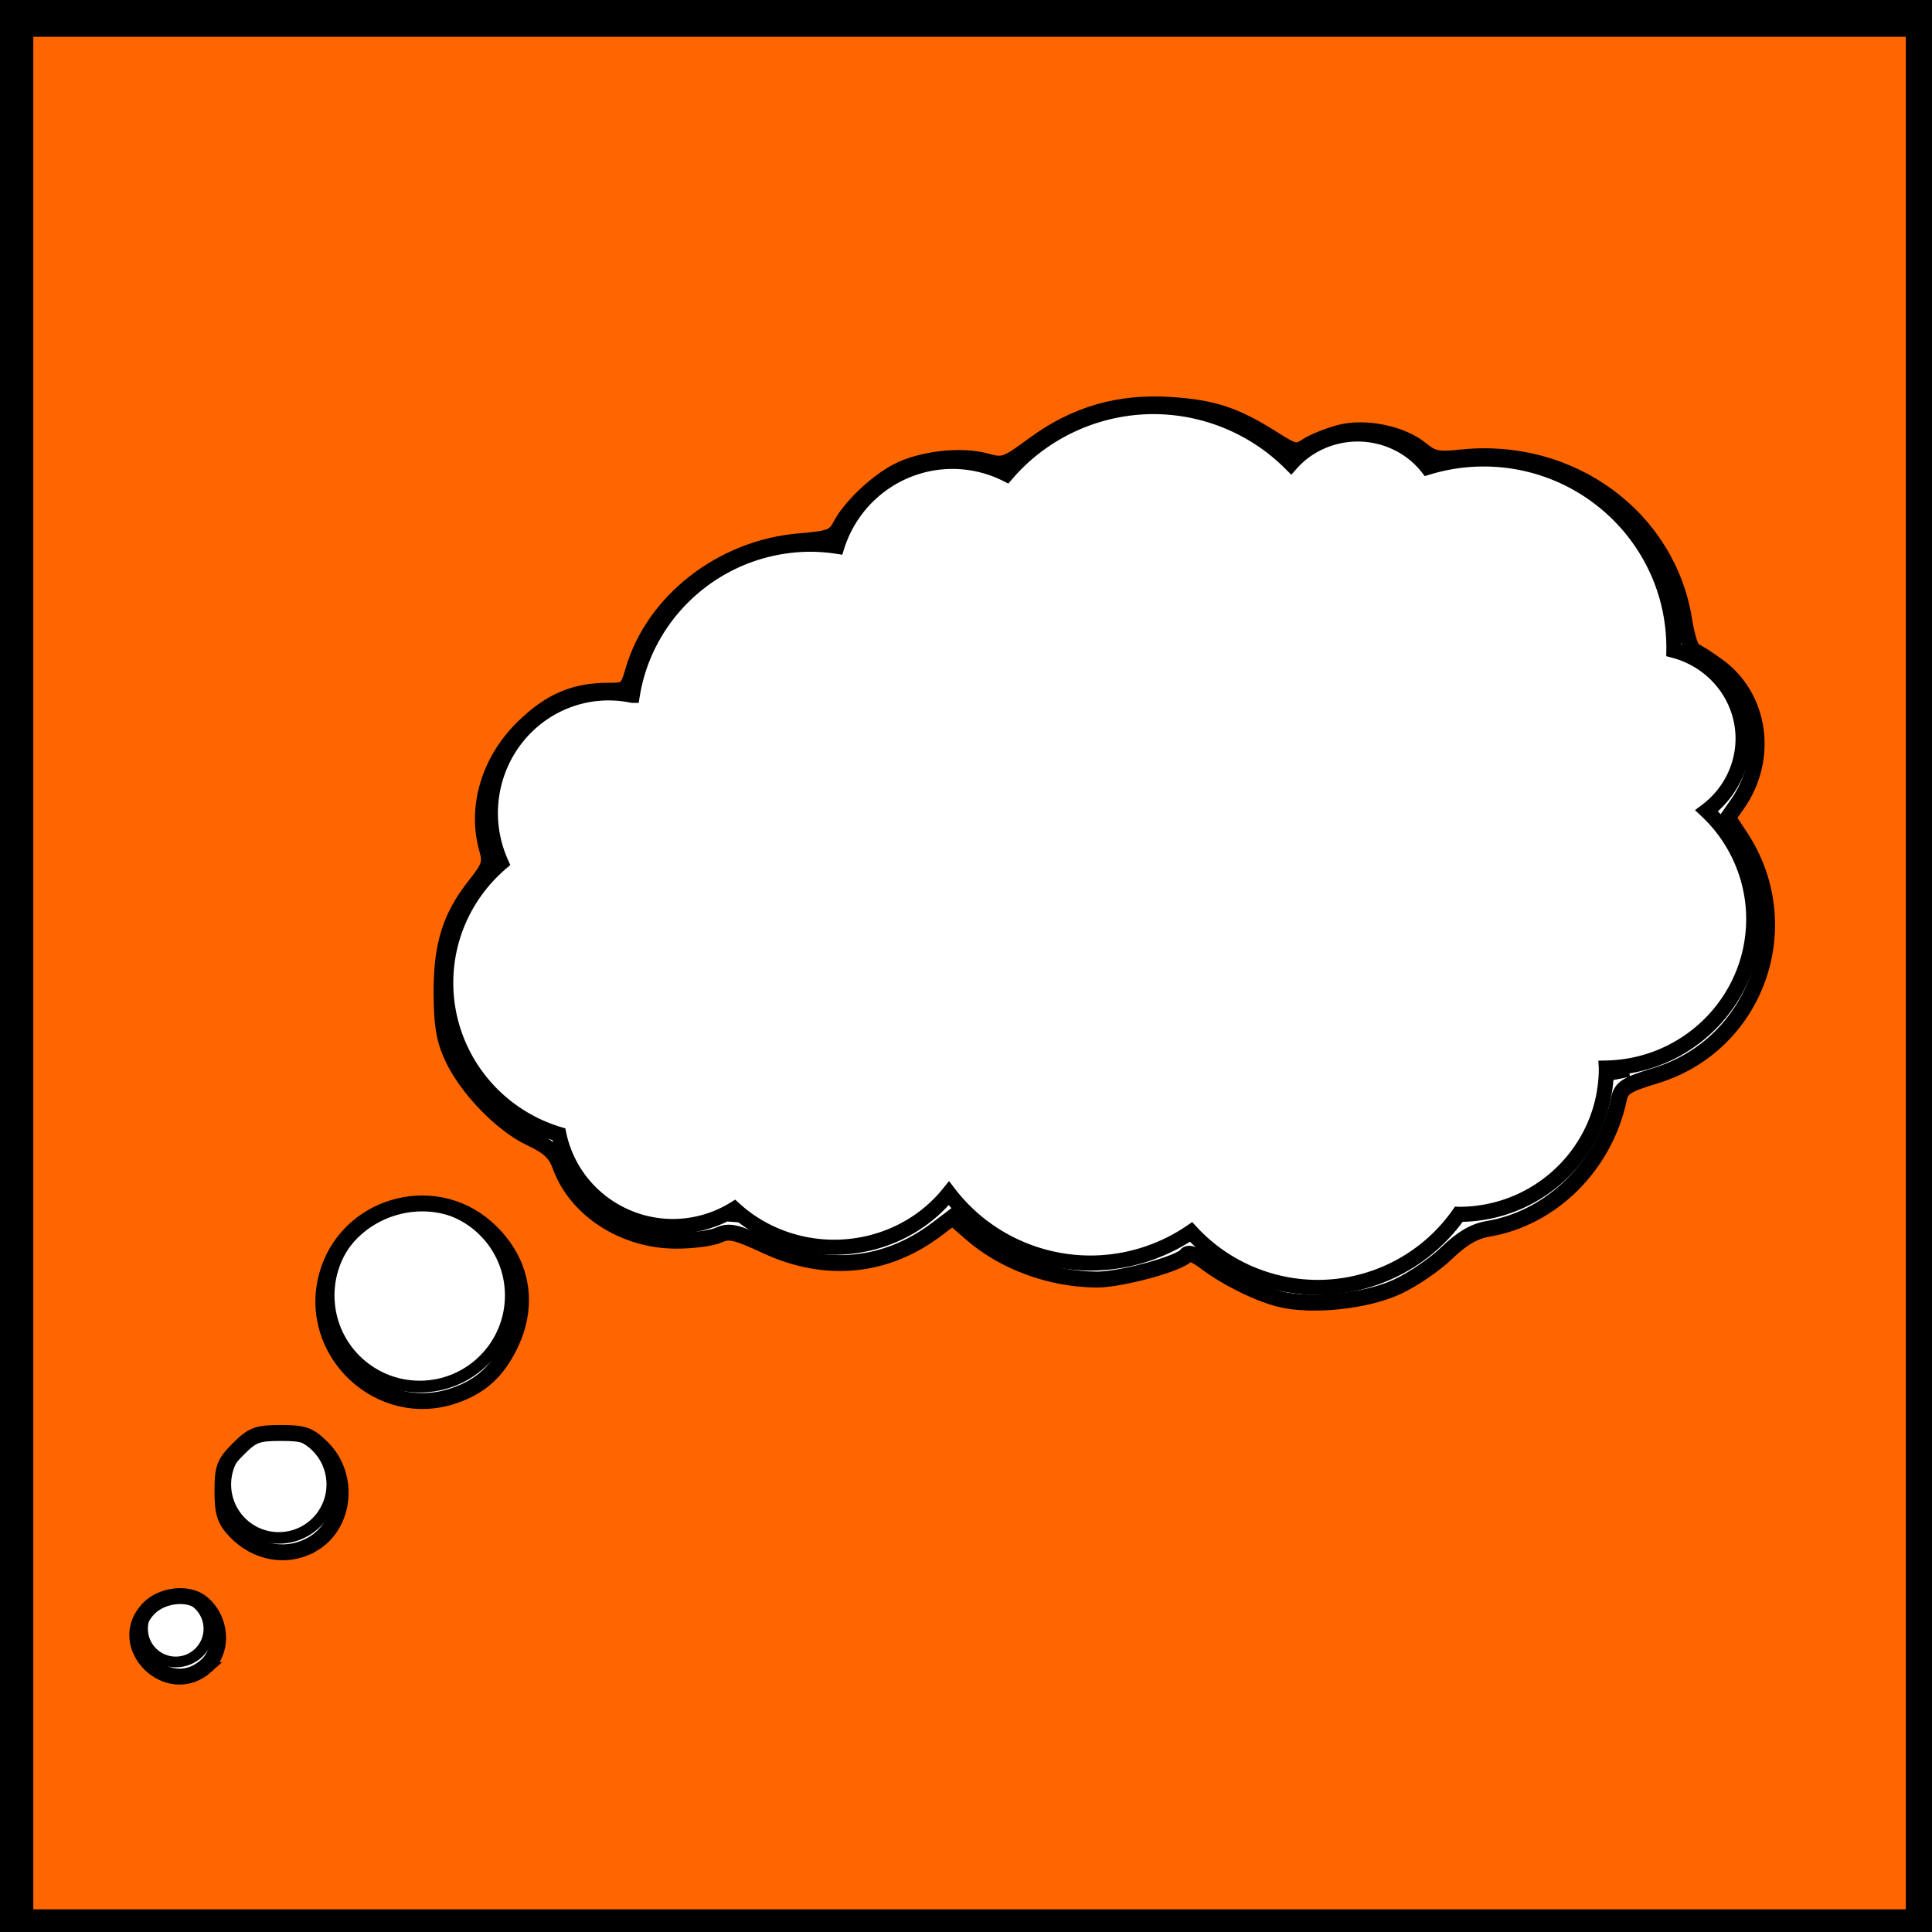 <?xml version="1.0" encoding="UTF-8" standalone="no"?>
<!-- Created with Inkscape (http://www.inkscape.org/) -->

<svg
   xmlns:osb="http://www.openswatchbook.org/uri/2009/osb"
   xmlns:dc="http://purl.org/dc/elements/1.1/"
   xmlns:cc="http://creativecommons.org/ns#"
   xmlns:rdf="http://www.w3.org/1999/02/22-rdf-syntax-ns#"
   xmlns:svg="http://www.w3.org/2000/svg"
   xmlns="http://www.w3.org/2000/svg"
   xmlns:sodipodi="http://sodipodi.sourceforge.net/DTD/sodipodi-0.dtd"
   xmlns:inkscape="http://www.inkscape.org/namespaces/inkscape"
   width="75.137mm"
   height="75.137mm"
   viewBox="0 0 75.137 75.137"
   version="1.1"
   id="svg8"
   inkscape:export-filename="C:\Users\Joci654\Desktop\opinioneraLogo.png"
   inkscape:export-xdpi="96"
   inkscape:export-ydpi="96"
   sodipodi:docname="logo.svg"
   inkscape:version="0.92.4 (5da689c313, 2019-01-14)">
  <defs
     id="defs2">
    <linearGradient
       id="linearGradient5980"
       osb:paint="solid">
      <stop
         style="stop-color:#000000;stop-opacity:1;"
         offset="0"
         id="stop5978" />
    </linearGradient>
    <linearGradient
       id="linearGradient4540"
       osb:paint="solid">
      <stop
         style="stop-color:#000000;stop-opacity:1;"
         offset="0"
         id="stop4538" />
    </linearGradient>
  </defs>
  <sodipodi:namedview
     id="base"
     pagecolor="#ffffff"
     bordercolor="#666666"
     borderopacity="1.0"
     inkscape:pageopacity="0.0"
     inkscape:pageshadow="2"
     inkscape:zoom="0.98994949"
     inkscape:cx="165.90194"
     inkscape:cy="208.85767"
     inkscape:document-units="mm"
     inkscape:current-layer="layer1"
     showgrid="false"
     inkscape:window-width="1366"
     inkscape:window-height="705"
     inkscape:window-x="-8"
     inkscape:window-y="-8"
     inkscape:window-maximized="1" />
  <g
     inkscape:label="Layer 1"
     inkscape:groupmode="layer"
     id="layer1"
     transform="translate(-43.413,-118.73)">
    <circle
       style="opacity:1;fill:none;fill-opacity:1;fill-rule:nonzero;stroke:#000000;stroke-width:0.418;stroke-miterlimit:4;stroke-dasharray:none;stroke-opacity:1"
       id="path6340"
       cx="50.247"
       cy="182.074"
       r="1.292" />
    <circle
       style="opacity:1;fill:none;fill-opacity:1;fill-rule:nonzero;stroke:#000000;stroke-width:0.449;stroke-miterlimit:4;stroke-dasharray:none;stroke-opacity:1"
       id="path6342"
       cx="54.256"
       cy="176.461"
       r="2.079" />
    <circle
       style="opacity:1;fill:none;fill-opacity:1;fill-rule:nonzero;stroke:#000000;stroke-width:0.459;stroke-miterlimit:4;stroke-dasharray:none;stroke-opacity:1"
       id="path6348"
       cx="59.736"
       cy="169.112"
       r="3.544" />
    <path
       style="opacity:1;fill:none;fill-opacity:1;fill-rule:nonzero;stroke:#000000;stroke-width:0.586;stroke-miterlimit:4;stroke-dasharray:none;stroke-opacity:1"
       d="m 88.276,134.542 c -2.203,0.003 -4.294,0.965 -5.721,2.63 -0.652,-0.327 -1.371,-0.497 -2.1,-0.498 -2.052,0.003 -3.867,1.338 -4.489,3.302 -0.334,-0.051 -0.67,-0.078 -1.008,-0.081 -3.509,1e-4 -6.418,2.546 -6.955,5.877 a 4.597,4.679 0 0 0 -0.921,-0.095 4.597,4.679 0 0 0 -4.598,4.679 4.597,4.679 0 0 0 0.418,1.935 c -1.318,1.129 -2.153,2.799 -2.153,4.662 4.72e-4,2.71 1.786,5.101 4.399,5.891 0.437,2.086 2.289,3.583 4.437,3.586 0.844,-0.003 1.671,-0.237 2.387,-0.68 1.045,0.953 2.437,1.486 3.886,1.486 1.749,-0.002 3.398,-0.778 4.458,-2.1 1.308,1.708 3.346,2.713 5.508,2.715 1.397,-0.003 2.76,-0.424 3.911,-1.209 1.265,1.372 3.052,2.154 4.925,2.157 2.187,-0.002 4.235,-1.063 5.485,-2.843 l 0.008,4.6e-4 c 3.166,-6e-5 5.732,-2.546 5.732,-5.686 l -2.3e-4,-0.004 c 3.183,-0.064 5.731,-2.642 5.732,-5.8 -0.003,-1.591 -0.665,-3.111 -1.83,-4.205 0.891,-0.672 1.414,-1.708 1.416,-2.807 -4.7e-4,-1.605 -1.104,-3.011 -2.692,-3.43 5.9e-4,-0.034 6.8e-4,-0.068 6.8e-4,-0.101 9e-5,-4.056 -3.315,-7.344 -7.404,-7.344 -0.738,0.002 -1.472,0.112 -2.178,0.328 -0.642,-0.816 -1.647,-1.297 -2.714,-1.299 -1.001,0.002 -1.951,0.424 -2.596,1.157 -1.411,-1.419 -3.336,-2.22 -5.345,-2.223 z"
       id="path6352"
       inkscape:connector-curvature="0" />
    <rect
       style="opacity:1;fill:none;fill-opacity:1;fill-rule:nonzero;stroke:#000000;stroke-width:0.865;stroke-miterlimit:4;stroke-dasharray:none;stroke-opacity:1"
       id="rect6566"
       width="74.272"
       height="74.272"
       x="43.845"
       y="119.162" />
    <path
       style="opacity:1;fill:#ff6600;fill-opacity:1;fill-rule:nonzero;stroke:#000000;stroke-width:2.335;stroke-miterlimit:4;stroke-dasharray:none;stroke-opacity:1"
       d="M 167.54,590.841 V 452.27 H 306.111 444.683 V 590.841 729.413 H 306.111 167.54 Z m 26.567,101.656 c 2.599,-2.342 2.202,-7.014 -0.79,-9.312 -1.953,-1.499 -5.667,-1.089 -7.594,0.838 -5.366,5.366 2.741,13.559 8.385,8.474 z m 15.633,-17.875 c 4.774,-2.82 5.493,-9.99 1.411,-14.072 -1.93,-1.93 -2.702,-2.21 -6.111,-2.21 -3.454,0 -4.169,0.268 -6.236,2.335 -2.061,2.061 -2.335,2.788 -2.335,6.192 0,3.126 0.339,4.222 1.786,5.779 3.138,3.376 7.766,4.172 11.485,1.975 z m 20.729,-21.762 c 3.86,-1.331 6.233,-3.457 8.147,-7.298 3.108,-6.237 1.813,-12.751 -3.455,-17.377 -7.94,-6.972 -20.627,-3.121 -23.378,7.096 -3.002,11.15 7.816,21.327 18.685,17.579 z m 138.314,-15.928 c 2.263,-1.032 5.561,-3.27 7.329,-4.973 2.267,-2.184 4.056,-3.237 6.071,-3.574 9.37,-1.564 17.149,-9.283 19.232,-19.081 0.345,-1.623 1.104,-2.107 5.325,-3.388 14.898,-4.525 21.123,-22.047 12.475,-35.115 l -1.82,-2.75 1.402,-1.998 c 4.686,-6.677 3.413,-15.712 -2.852,-20.251 -1.53,-1.109 -3.121,-2.129 -3.535,-2.267 -0.414,-0.138 -1.044,-2.112 -1.401,-4.388 -2.385,-15.208 -16.704,-25.687 -32.754,-23.97 -3.371,0.361 -4.201,0.196 -5.851,-1.163 -2.875,-2.368 -8.268,-3.466 -12.034,-2.452 -1.681,0.453 -3.807,1.314 -4.723,1.915 -1.555,1.019 -1.891,0.948 -5.065,-1.065 -5.423,-3.441 -8.719,-4.534 -14.921,-4.947 -7.614,-0.506 -14.049,1.357 -20.122,5.828 -4.124,3.036 -4.439,3.144 -7.047,2.424 -3.595,-0.993 -9.367,-0.349 -12.863,1.434 -3.168,1.616 -7.017,5.273 -8.471,8.047 -0.869,1.659 -1.516,1.903 -6.039,2.282 -11.318,0.949 -21.363,8.746 -24.343,18.896 -0.855,2.913 -1.006,3.036 -3.731,3.036 -4.925,0 -8.497,1.539 -12.403,5.342 -5.05,4.918 -7.09,11.797 -5.325,17.954 0.554,1.93 0.329,2.602 -1.746,5.224 -3.669,4.636 -4.963,8.761 -4.947,15.766 0.011,4.684 0.367,6.842 1.557,9.441 2.092,4.57 7.272,9.94 11.495,11.918 2.68,1.255 3.688,2.202 4.378,4.112 2.316,6.406 9.348,10.939 16.987,10.951 2.437,0.004 5.245,-0.364 6.24,-0.818 0.794,-0.362 1.438,-0.481 2.471,-0.236 0.991,0.235 2.341,0.806 4.527,1.82 8.726,4.051 17.564,3.19 24.998,-2.434 l 2.333,-1.765 2.74,2.384 c 4.829,4.202 11.694,6.717 18.435,6.752 3.565,0.019 12.402,-2.408 13.145,-3.609 0.274,-0.444 1.337,-0.056 2.709,0.988 3.05,2.322 7.731,4.654 10.996,5.478 4.594,1.16 12.55,0.349 17.147,-1.748 z"
       id="path6570"
       inkscape:connector-curvature="0"
       transform="scale(0.265)"
       sodipodi:nodetypes="cccccccccsscsccssscccccscsccccccccssccccccsccccssccsccccccscccscccss" />
    <path
       style="fill:none;stroke:#000000;stroke-width:0.265px;stroke-linecap:butt;stroke-linejoin:miter;stroke-opacity:1"
       d="m 71.727,166.104 c 0.426,0.05 0.443,0.05 0.443,0.05 l -0.008,-0.025"
       id="path6592"
       inkscape:connector-curvature="0" />
    <path
       style="fill:none;stroke:#000000;stroke-width:0.265px;stroke-linecap:butt;stroke-linejoin:miter;stroke-opacity:1"
       d="m 75.535,139.737 0.509,-0.209"
       id="path6594"
       inkscape:connector-curvature="0" />
    <path
       style="fill:none;stroke:#000000;stroke-width:0.265px;stroke-linecap:butt;stroke-linejoin:miter;stroke-opacity:1"
       d="m 82.108,136.863 0.76,-0.142"
       id="path6596"
       inkscape:connector-curvature="0" />
    <path
       style="fill:none;stroke:#000000;stroke-width:0.265px;stroke-linecap:butt;stroke-linejoin:miter;stroke-opacity:1"
       d="m 93.409,136.329 0.635,0.05"
       id="path6598"
       inkscape:connector-curvature="0" />
    <path
       style="fill:none;stroke:#000000;stroke-width:0.265px;stroke-linecap:butt;stroke-linejoin:miter;stroke-opacity:1"
       d="m 105.929,160.642 0.852,-0.167"
       id="path6600"
       inkscape:connector-curvature="0" />
  </g>
</svg>
